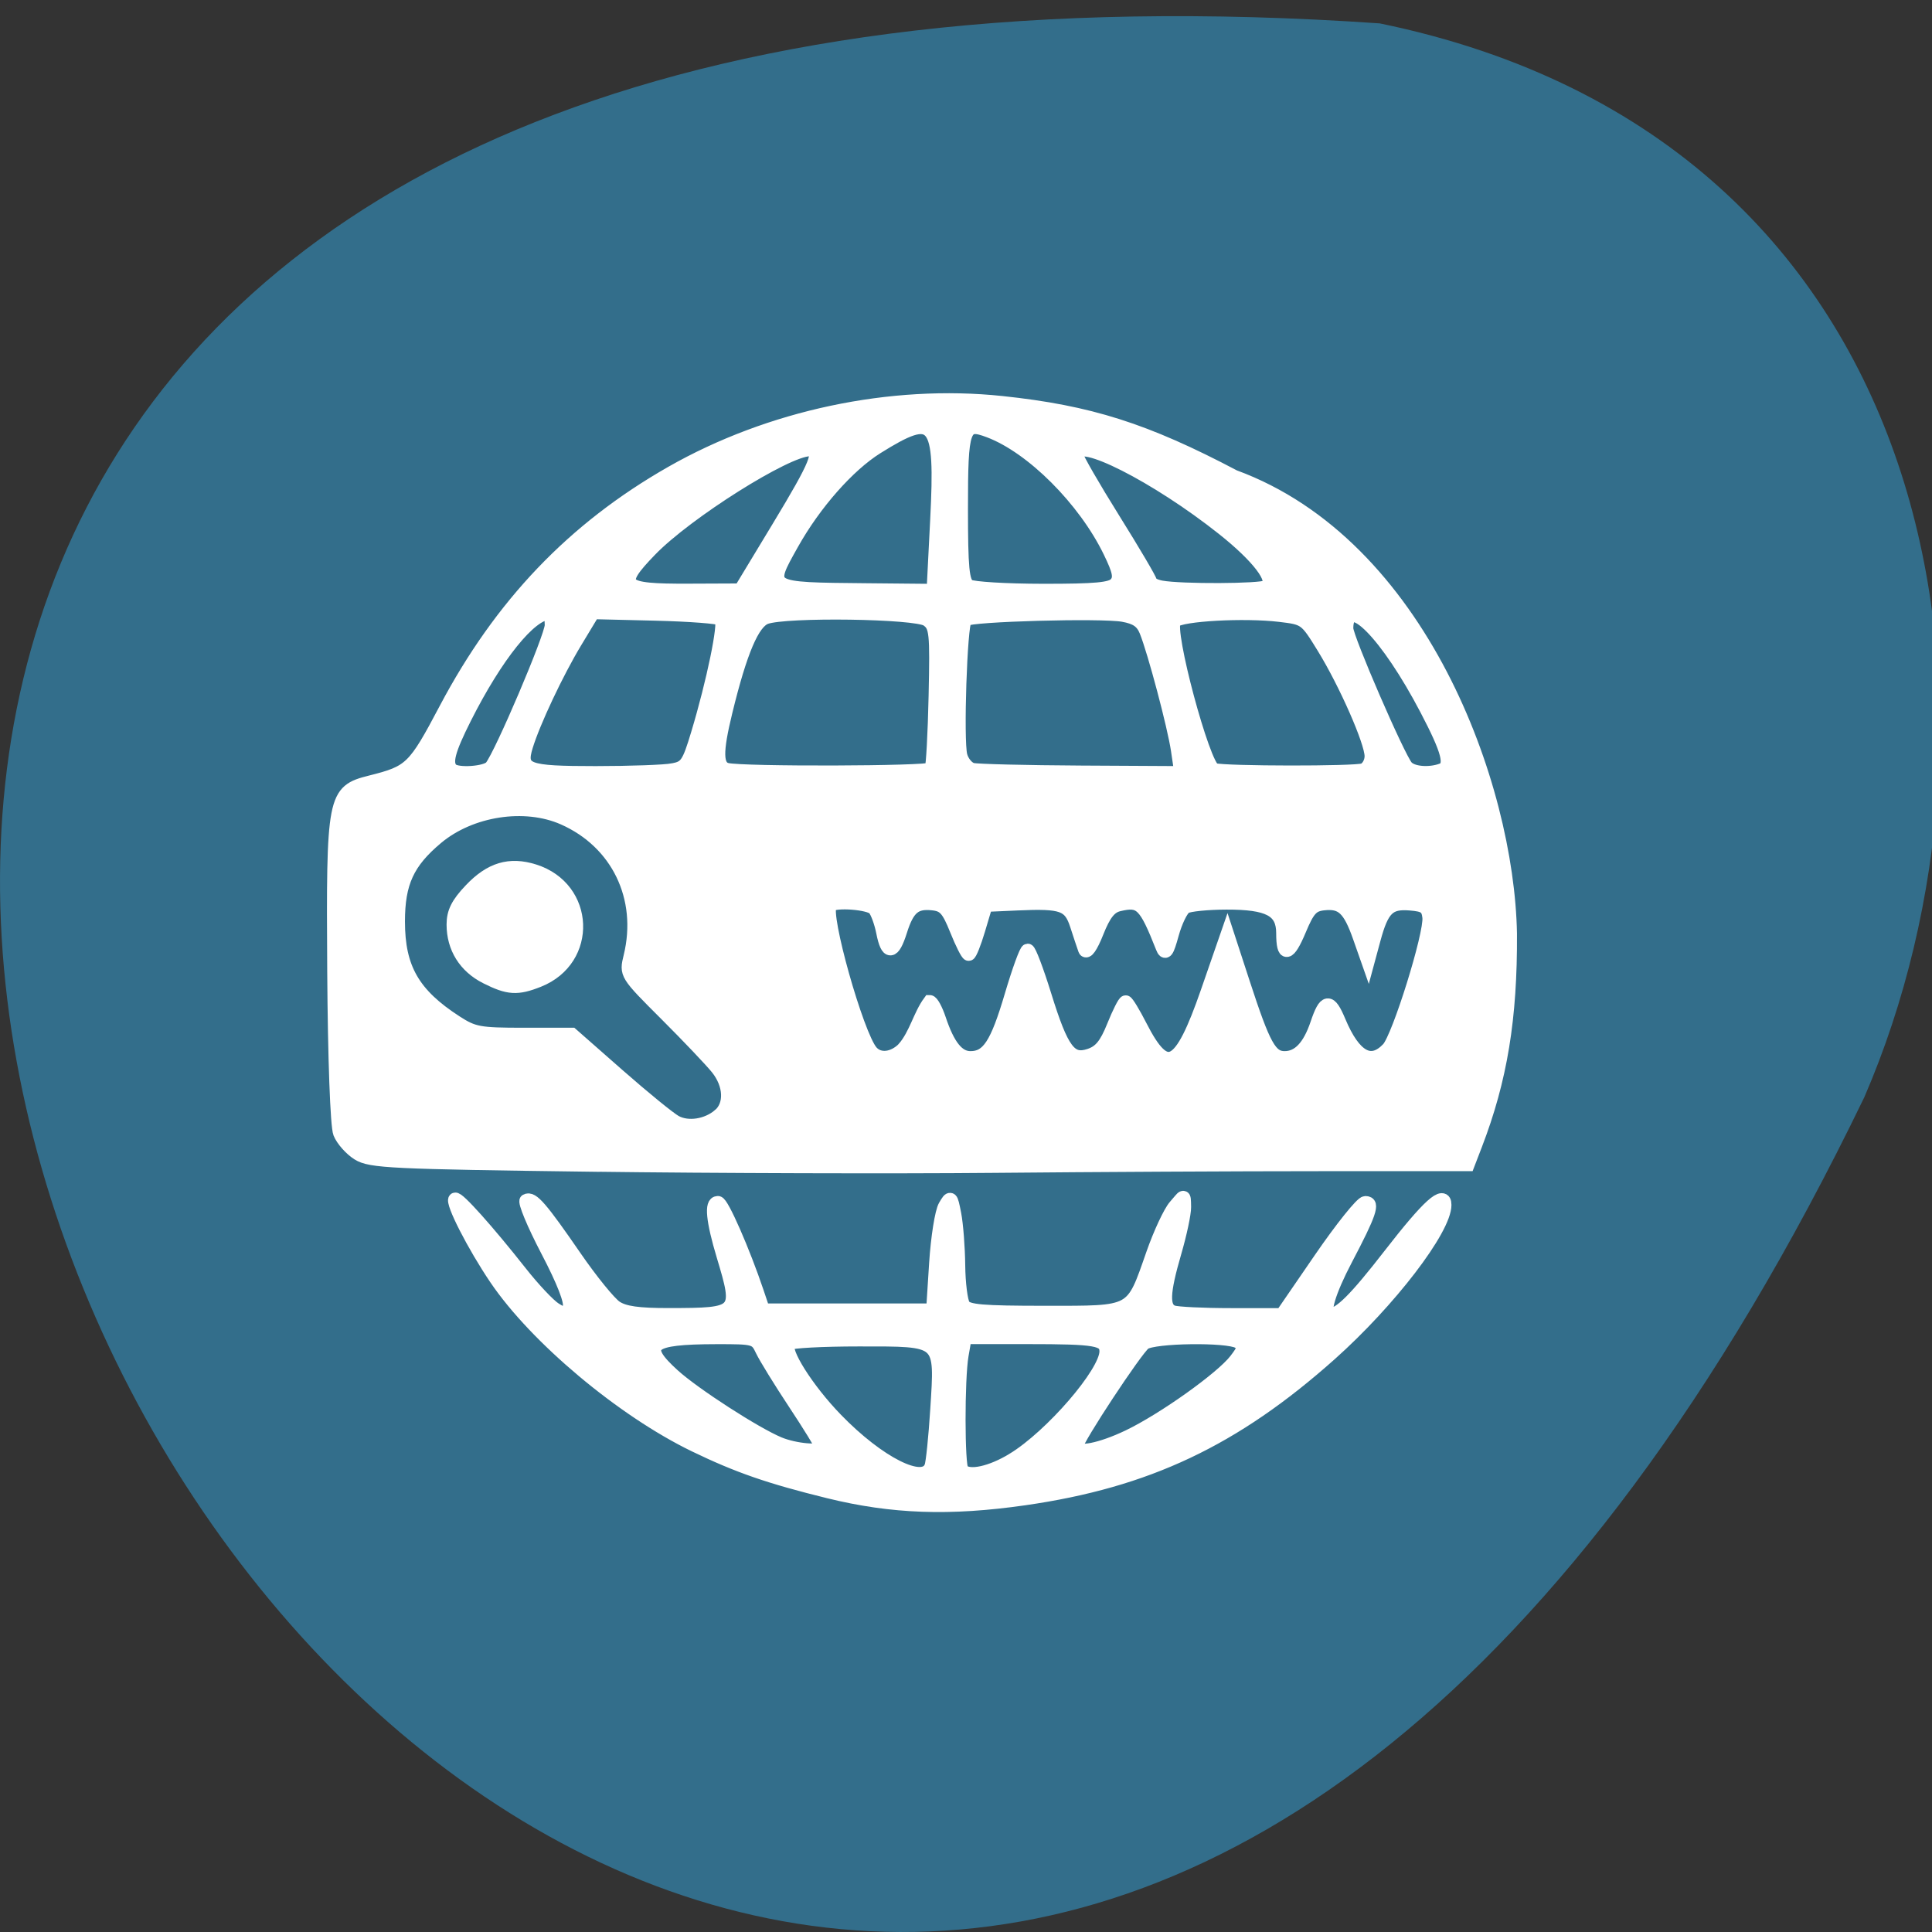 <svg xmlns="http://www.w3.org/2000/svg" viewBox="0 0 256 256"><rect x="0" y="0" width="256" height="256" fill="#333333" stroke="none"/><path d="m 182.83 799.46 c -368.15 -25.429 -92.2 465.65 64.2 142.29 21.558 -49.828 11.725 -126.67 -64.2 -142.29 z" transform="translate(0 -796.36)" fill="#336e8b" color="#000"/><g fill="#fff" stroke="#fff" stroke-width="2.284" transform="matrix(0.769 0 0 0.732 3.895 50.556)"><path d="m 97.09 141.9 c -34.76 -0.473 -38.31 -0.652 -40.43 -2.043 -1.279 -0.838 -2.71 -2.536 -3.18 -3.772 -0.497 -1.308 -0.924 -13.577 -1.02 -29.349 c -0.193 -31.687 -0.019 -32.631 6.325 -34.3 6.925 -1.822 7.517 -2.426 12.939 -13.207 9.509 -18.905 22.05 -32.689 38.934 -42.801 16.908 -10.126 37.836 -14.786 56.885 -12.668 c 15.12 1.681 24.724 4.888 40.03 13.362 32.04 12.346 47.13 55.821 47.608 82.81 0.082 15.327 -1.658 26.445 -5.988 38.27 l -1.316 3.595 h -25.472 c -14.01 0.001 -39.36 0.139 -56.34 0.307 -16.98 0.168 -48.02 0.072 -68.975 -0.213 z m 21.819 -9.173 c 2.02 -1.82 1.859 -5.42 -0.373 -8.359 -1.019 -1.342 -4.986 -5.726 -8.814 -9.743 -6.955 -7.296 -6.96 -7.305 -6.202 -10.573 2.455 -10.582 -2.15 -20.593 -11.465 -24.922 -6.692 -3.11 -16.04 -1.596 -21.878 3.542 -5 4.402 -6.607 8.07 -6.607 15.07 0 8.44 2.566 13.13 9.912 18.12 3.038 2.065 4.02 2.254 11.644 2.254 h 8.326 l 8 7.388 c 4.402 4.064 8.845 7.865 9.874 8.449 2.161 1.224 5.448 0.69 7.581 -1.232 z m 31.769 -12.09 c 2.089 -2.566 2.704 -5.933 4.46 -8.436 0.355 0 1.097 1.427 1.651 3.172 1.534 4.84 3.176 6.978 5.358 6.978 3.049 0 4.531 -2.374 7.03 -11.25 1.268 -4.513 2.547 -8.205 2.842 -8.205 0.295 0 1.615 3.653 2.933 8.118 2.979 10.09 4.377 12.05 7.733 10.882 1.839 -0.642 2.818 -1.896 4.106 -5.26 0.93 -2.429 1.882 -4.404 2.115 -4.388 0.233 0.016 1.374 1.99 2.538 4.387 4.456 9.184 6.862 7.894 11.503 -6.168 l 3.467 -10.506 l 2.754 8.869 c 3.556 11.451 4.646 13.521 7.119 13.521 2.425 0 4.237 -1.994 5.562 -6.121 1.429 -4.452 2.197 -4.538 3.833 -0.429 2.582 6.485 5.482 8.168 8.439 4.9 1.803 -1.992 7.369 -20.751 7.04 -23.726 -0.195 -1.762 -0.74 -2.157 -3.267 -2.369 -3.664 -0.307 -4.785 0.843 -6.205 6.359 l -1.041 4.045 l -1.463 -4.376 c -1.734 -5.186 -2.988 -6.413 -6.18 -6.05 -1.988 0.228 -2.662 0.995 -4.14 4.713 -1.9 4.779 -2.892 4.965 -2.892 0.542 0 -4.058 -2.429 -5.408 -9.704 -5.392 -3.269 0.007 -6.468 0.345 -7.108 0.75 -0.64 0.405 -1.647 2.588 -2.239 4.851 -0.868 3.322 -1.197 3.788 -1.71 2.422 -2.951 -7.86 -3.726 -8.654 -7.518 -7.702 -1.52 0.382 -2.49 1.669 -3.73 4.955 -1 2.655 -1.85 3.929 -2.109 3.17 -0.238 -0.698 -0.872 -2.696 -1.409 -4.441 -1.148 -3.731 -2.425 -4.215 -10.171 -3.851 l -5.469 0.257 l -1.261 4.441 c -0.694 2.442 -1.456 4.436 -1.695 4.431 -0.239 -0.005 -1.195 -2 -2.126 -4.441 -1.425 -3.732 -2.067 -4.474 -4.069 -4.704 -3.07 -0.352 -4.305 0.74 -5.555 4.915 -1.271 4.243 -2.28 4.317 -3.045 0.222 -0.326 -1.745 -0.986 -3.648 -1.466 -4.229 -0.845 -1.023 -6.704 -1.504 -7.585 -0.623 -1.309 1.309 4.615 23.434 7.07 26.387 1.332 1.604 3.793 1.332 5.613 -0.622 z m -71.11 -50.94 c 1.699 -2.162 10.372 -23.563 10.372 -25.593 0 -1.159 -0.172 -2.108 -0.383 -2.108 -3.244 0 -9.113 7.656 -14.522 18.942 -2.827 5.9 -3.387 8.158 -2.293 9.252 0.974 0.974 5.957 0.613 6.826 -0.493 z m 31.31 0.55 c 2.312 -0.462 2.691 -1.044 4.271 -6.555 2.674 -9.329 4.755 -19.929 4.051 -20.636 -0.349 -0.35 -5.457 -0.76 -11.351 -0.91 l -10.716 -0.273 l -3.073 5.35 c -3.156 5.495 -7.165 14.433 -8.439 18.813 -1.237 4.257 -0.071 4.718 11.932 4.718 5.933 0 11.928 -0.228 13.324 -0.507 z m 44.521 -0.182 c 0.234 -0.379 0.542 -6.308 0.684 -13.175 0.239 -11.548 0.135 -12.576 -1.384 -13.69 -1.926 -1.412 -24.317 -1.744 -27.82 -0.412 -2.232 0.849 -4.337 6.04 -6.875 16.971 -1.706 7.344 -1.662 9.932 0.178 10.413 2.668 0.697 34.78 0.6 35.22 -0.106 z m 42.44 -3.328 c -0.615 -4.351 -4.02 -17.832 -5.439 -21.523 -0.65 -1.693 -1.665 -2.429 -3.94 -2.855 -3.792 -0.711 -26.362 -0.053 -27.21 0.793 -0.798 0.798 -1.462 21.818 -0.776 24.551 0.287 1.145 1.188 2.256 2 2.469 0.814 0.213 9.231 0.431 18.704 0.485 l 17.224 0.098 z m 32.03 3.504 c 0.736 -0.282 1.338 -1.372 1.338 -2.421 0 -2.574 -4.426 -13.146 -8.215 -19.624 -3.046 -5.207 -3.137 -5.277 -7.555 -5.829 -6.105 -0.763 -16.947 -0.134 -18.13 1.052 -1.351 1.351 5.01 26.296 6.836 26.793 2.063 0.563 24.272 0.588 25.729 0.029 z m 13.527 0.002 c 1.751 -0.672 1.106 -3.277 -2.699 -10.908 -6.751 -13.536 -13.719 -20.977 -13.719 -14.651 0 1.732 8.885 23.276 10.305 24.988 0.952 1.147 3.897 1.421 6.113 0.571 z m -114.32 -43.941 c 6.619 -11.497 7.547 -13.911 5.348 -13.911 -3.985 0 -21.21 11.4 -27.444 18.17 -5.913 6.415 -5.173 7.22 6.589 7.169 l 8.952 -0.039 z m 27.28 -1.304 c 0.883 -18.224 -0.24 -19.631 -10.354 -12.98 c -4.936 3.246 -10.731 10.155 -14.589 17.394 -4.364 8.188 -4.552 8.07 12.79 8.24 l 11.535 0.115 z m 30.842 11.532 c 0.822 -0.99 0.614 -2.128 -1.042 -5.709 -4.339 -9.383 -13.377 -18.873 -20.758 -21.796 -4.493 -1.779 -4.817 -0.838 -4.817 14.01 0 10.723 0.23 13.245 1.269 13.901 0.698 0.441 6.456 0.808 12.795 0.815 9.09 0.01 11.743 -0.248 12.553 -1.224 z m 26.01 0.556 c 1.644 -1.045 -1.457 -5.323 -7.522 -10.38 -11.455 -9.55 -25.23 -16.879 -25.23 -13.424 0 0.49 2.855 5.695 6.344 11.568 3.489 5.872 6.344 10.964 6.344 11.315 0 0.351 0.856 0.803 1.903 1 3.391 0.653 17.1 0.59 18.16 -0.083 z"/><path d="m 78.75 107.92 c -3.672 -1.939 -5.725 -5.393 -5.725 -9.633 0 -2.249 0.752 -3.833 3.01 -6.329 3.441 -3.809 6.708 -4.842 10.918 -3.453 9.376 3.094 9.874 16.182 0.762 19.99 -3.657 1.528 -5.163 1.431 -8.963 -0.575 z"/><path d="m 137.73 201.03 c -10.179 -2.63 -15.621 -4.61 -23.05 -8.386 -12.476 -6.344 -27.399 -19.493 -34.31 -30.23 -3.798 -5.902 -7.652 -13.823 -7.03 -14.446 0.411 -0.411 5.653 5.745 11.258 13.219 2.237 2.984 4.92 5.977 5.961 6.652 1.696 1.099 1.952 1.072 2.461 -0.255 0.364 -0.95 -0.989 -4.614 -3.773 -10.211 -2.388 -4.801 -4.02 -8.927 -3.631 -9.168 0.987 -0.61 2.557 1.299 8.391 10.197 2.782 4.243 5.943 8.335 7.03 9.09 1.448 1.014 3.869 1.375 9.18 1.366 12.173 -0.019 12.301 -0.164 9.327 -10.561 -1.834 -6.412 -2.143 -9.727 -0.907 -9.727 0.725 0 4.398 8.809 6.79 16.282 l 1.015 3.172 h 14.609 h 14.609 l 0.515 -8.447 c 0.283 -4.646 0.989 -9.308 1.57 -10.362 1.014 -1.84 1.079 -1.782 1.679 1.468 0.343 1.861 0.652 6.05 0.686 9.304 0.034 3.256 0.423 6.492 0.864 7.19 0.657 1.039 3.19 1.269 14.02 1.269 15.543 0 14.93 0.349 18.567 -10.573 1.235 -3.707 2.964 -7.602 3.843 -8.656 1.55 -1.823 1.591 -2.456 1.627 0.215 0.015 1.172 -0.733 4.879 -1.664 8.236 -2.041 7.364 -2.128 10.01 -0.354 10.688 0.736 0.282 5.271 0.513 10.08 0.513 h 8.74 l 6.627 -10.138 c 3.645 -5.576 7.128 -10.143 7.741 -10.15 1.467 -0.017 0.788 2.083 -3.34 10.33 -2.948 5.89 -4.089 9.957 -2.793 9.957 1.754 0 4.428 -2.799 10.39 -10.874 6.607 -8.949 9.432 -11.628 9.432 -8.943 0 4.446 -9.525 17.506 -19.756 27.09 -16.538 15.488 -31.604 22.965 -52.672 26.14 -12.915 1.947 -22.761 1.581 -33.725 -1.251 z m 17.623 -4.611 c 0.255 -0.665 0.712 -5.328 1.015 -10.362 0.774 -12.853 1.114 -12.535 -13.425 -12.535 -6.279 0 -11.722 0.306 -12.1 0.679 -1.1 1.1 3.136 8.167 8.151 13.6 7.357 7.97 15.05 12.02 16.354 8.617 z m 14.169 -1.374 c 6.593 -4.231 15.998 -15.684 15.998 -19.483 0 -2.155 -1.685 -2.462 -13.492 -2.462 h -10.816 l -0.524 3.172 c -0.704 4.257 -0.688 20.08 0.021 20.794 1.272 1.272 5.02 0.411 8.813 -2.02 z m -33.06 -2.188 c 0 -0.299 -2.063 -3.819 -4.583 -7.824 -2.521 -4 -5.056 -8.328 -5.634 -9.607 -1.021 -2.261 -1.242 -2.326 -7.893 -2.315 -11.659 0.02 -13.09 1.314 -7.411 6.714 3.62 3.444 14.15 10.584 18.215 12.354 2.759 1.2 7.305 1.622 7.305 0.678 z m 52.941 -1.973 c 6.02 -3.03 16.06 -10.539 18.456 -13.807 1.493 -2.036 1.561 -2.478 0.483 -3.159 -1.892 -1.196 -14.641 -1.01 -16.247 0.239 -1.428 1.109 -11.65 17.402 -11.65 18.568 0 1.426 4.167 0.57 8.958 -1.841 z"/></g></svg>